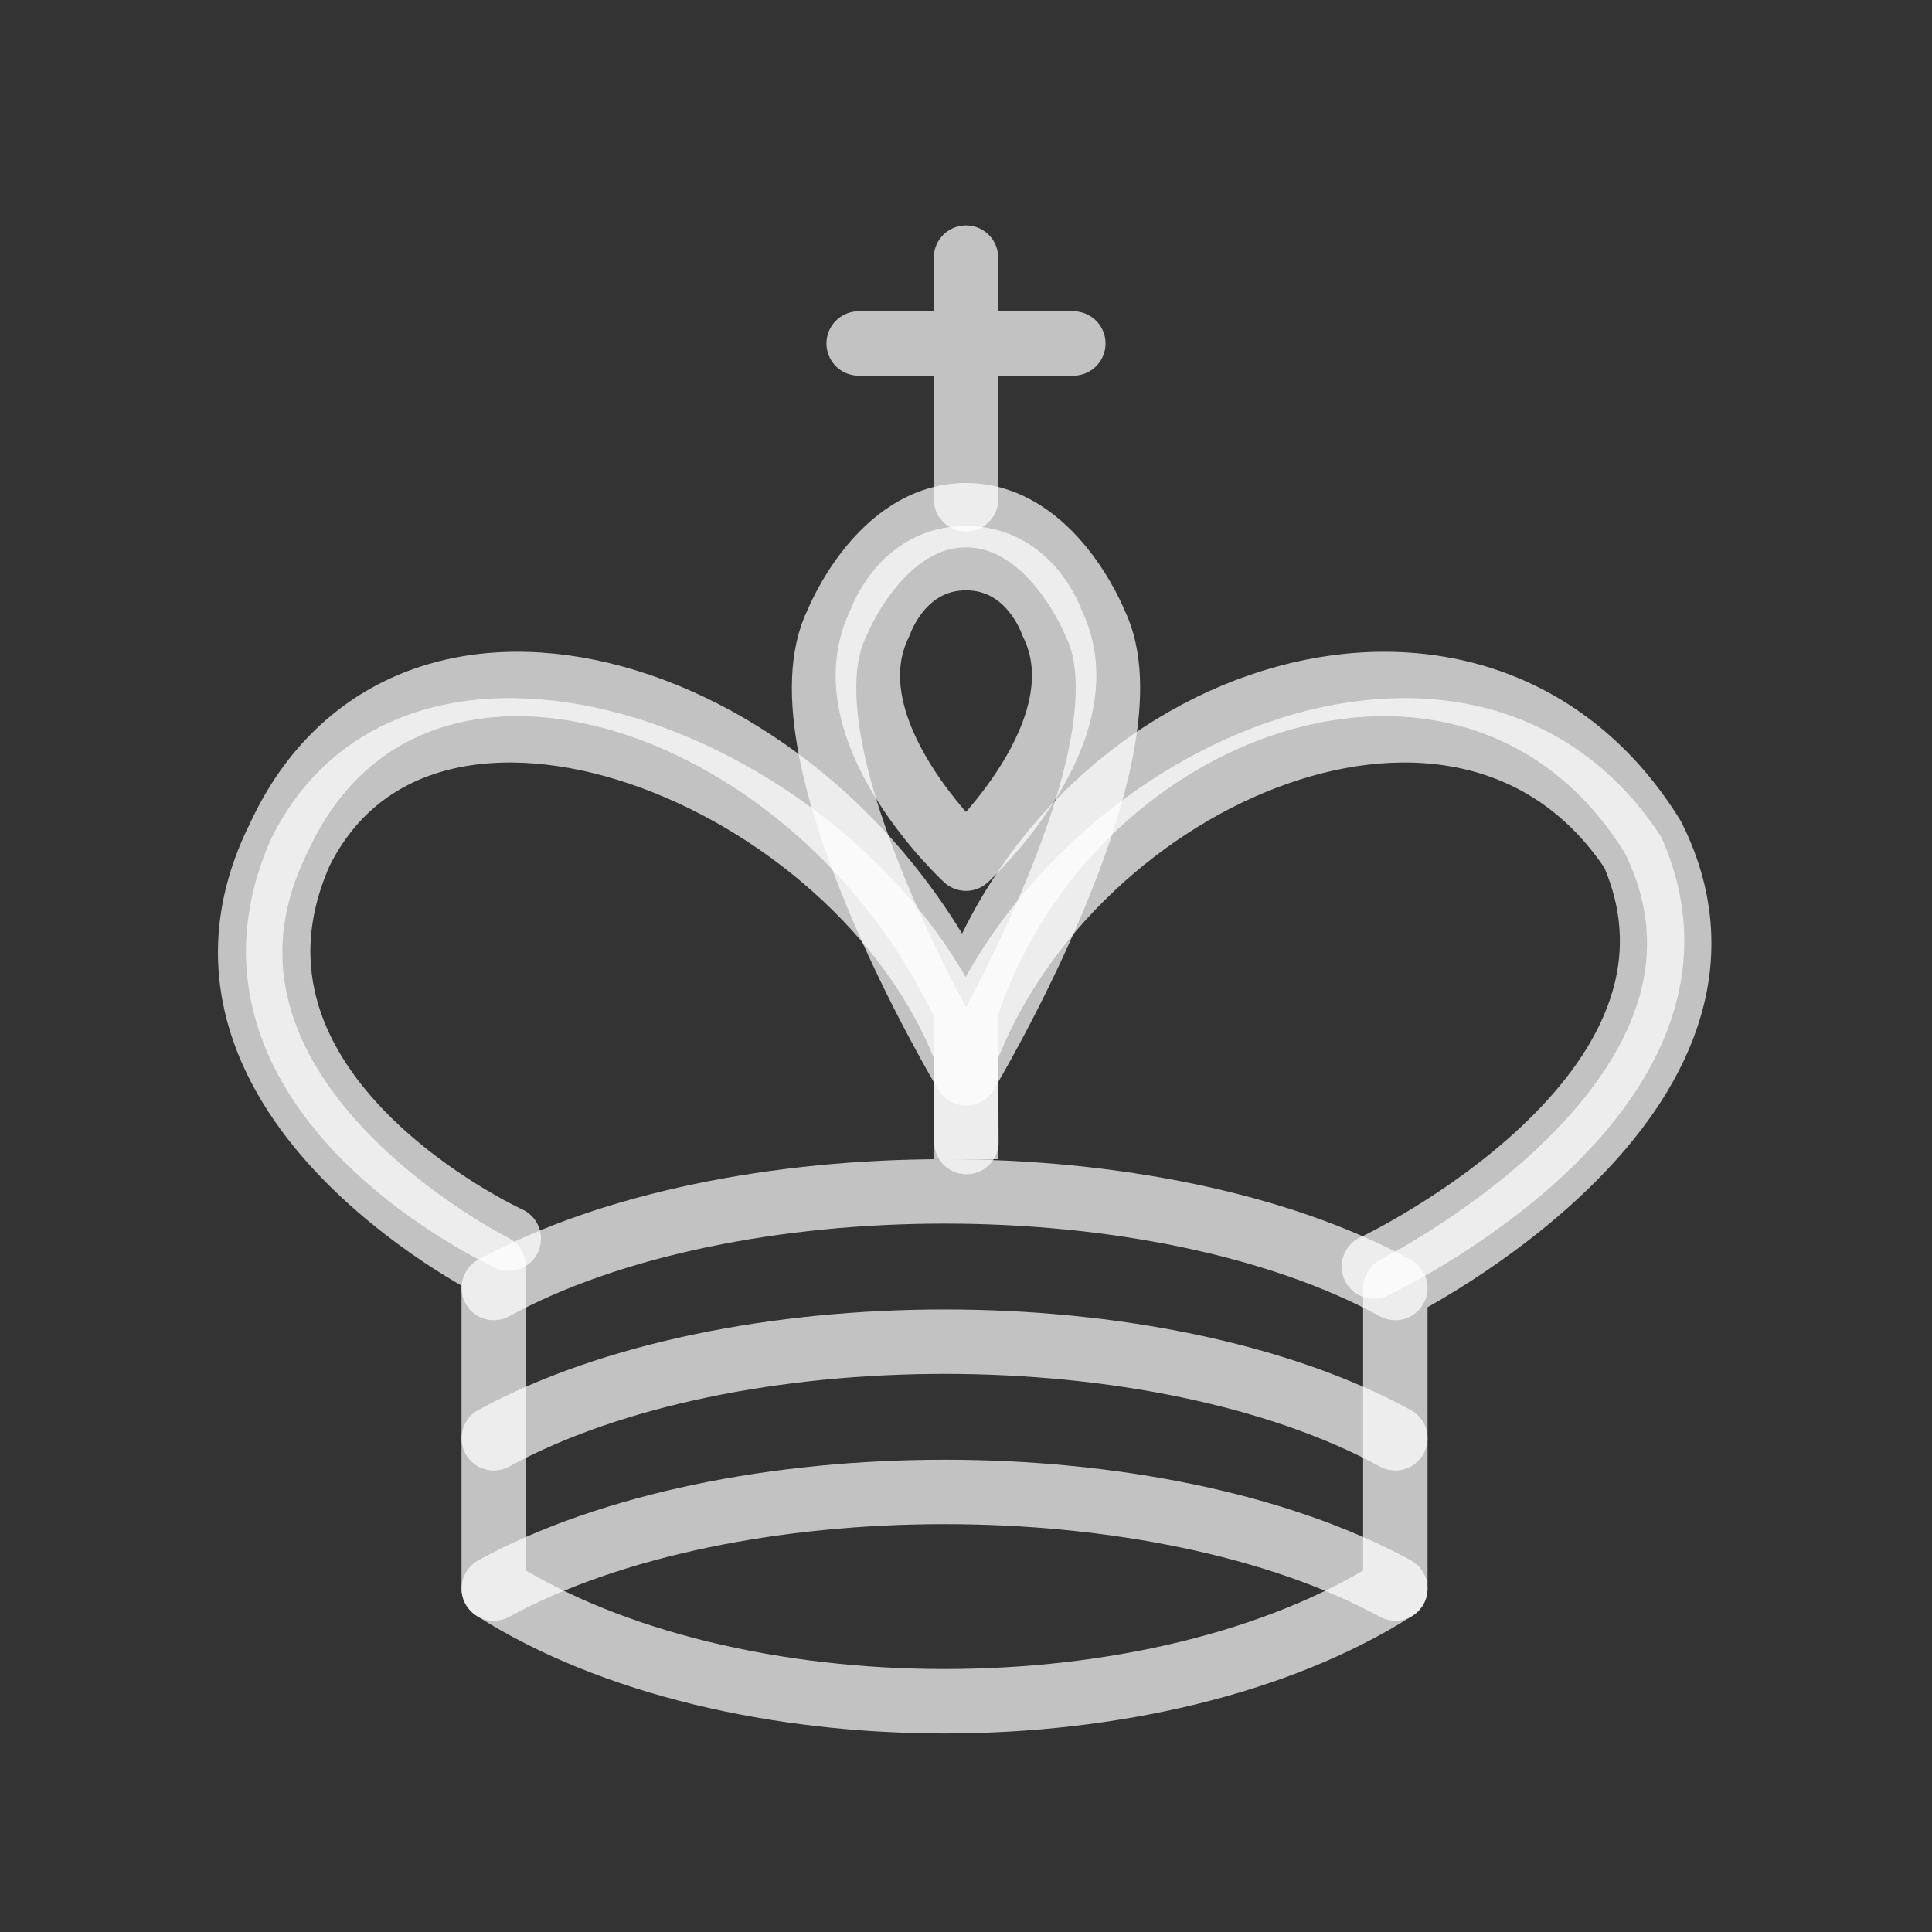 <svg width="128" height="128" viewBox="0 0 128 128" fill="none" xmlns="http://www.w3.org/2000/svg">
<rect x="0" y="0" width="128" height="128" fill="#333333" stroke="none"/>
<path d="M64 33.081V17.067M56.889 22.756H71.111" stroke="white" stroke-opacity="0.7" stroke-width="4.267" stroke-linecap="round" stroke-linejoin="round"/>
<path d="M64 71.111C64 71.111 76.8 49.778 72.533 41.244C72.533 41.244 69.689 34.133 64 34.133C58.311 34.133 55.467 41.244 55.467 41.244C51.2 49.778 64 71.111 64 71.111Z" stroke="white" stroke-opacity="0.7" stroke-width="4.267" stroke-linejoin="round"/>
<path d="M64 66.844C71.111 45.511 98.133 36.978 109.511 55.467C118.044 72.533 92.445 85.333 92.445 85.333V105.244C76.8 115.2 48.356 115.2 32.711 105.244V83.911C32.711 83.911 9.956 72.533 18.489 55.467C27.022 36.978 54.044 45.511 64 66.844ZM64 66.844V76.8" stroke="white" stroke-opacity="0.7" stroke-width="4.267" stroke-linejoin="round"/>
<path d="M64 56.889C64 56.889 73.244 48.356 69.689 41.244C69.689 41.244 68.267 36.978 64 36.978C59.733 36.978 58.311 41.244 58.311 41.244C54.755 48.356 64 56.889 64 56.889Z" stroke="white" stroke-opacity="0.7" stroke-width="4.267" stroke-linecap="square" stroke-linejoin="round"/>
<path d="M91.022 83.911C91.022 83.911 115.2 72.533 108.174 56.462C97.138 39.822 71.111 51.2 64 69.689M64 69.689L64.028 75.662M64 69.689C56.889 51.2 28.177 39.822 19.903 56.462C12.8 72.533 33.707 82.062 33.707 82.062" stroke="white" stroke-opacity="0.7" stroke-width="4.267" stroke-linecap="round" stroke-linejoin="round"/>
<path d="M32.711 85.333C48.356 76.8 76.8 76.8 92.445 85.333" stroke="white" stroke-opacity="0.7" stroke-width="4.267" stroke-linecap="round" stroke-linejoin="round"/>
<path d="M32.711 95.289C48.356 86.756 76.8 86.756 92.445 95.289" stroke="white" stroke-opacity="0.7" stroke-width="4.267" stroke-linecap="round" stroke-linejoin="round"/>
<path d="M32.711 105.244C48.356 96.711 76.8 96.711 92.445 105.244" stroke="white" stroke-opacity="0.7" stroke-width="4.267" stroke-linecap="round" stroke-linejoin="round"/>
</svg>
